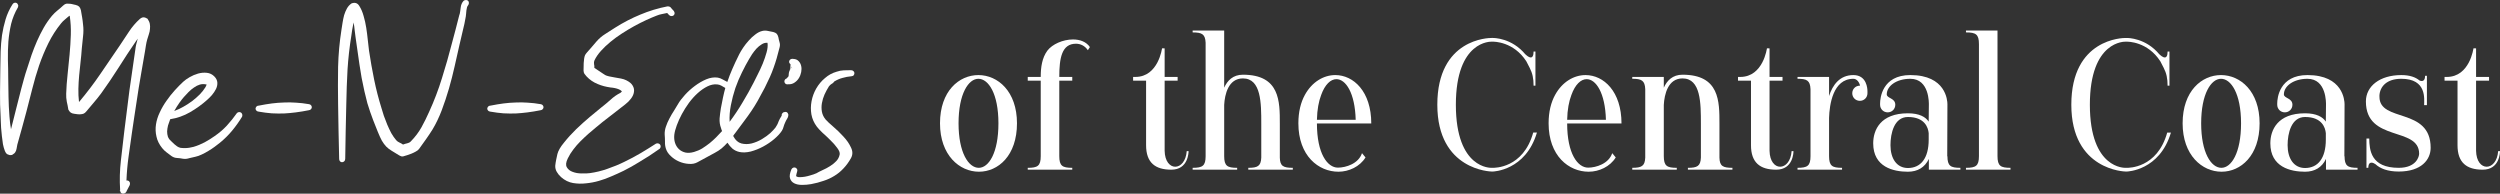 <?xml version="1.0" encoding="UTF-8" standalone="no"?>
<svg
   xmlns:dc="http://purl.org/dc/elements/1.1/"
   xmlns:cc="http://creativecommons.org/ns#"
   xmlns:rdf="http://www.w3.org/1999/02/22-rdf-syntax-ns#"
   xmlns:svg="http://www.w3.org/2000/svg"
   xmlns="http://www.w3.org/2000/svg"
   xmlns:sodipodi="http://sodipodi.sourceforge.net/DTD/sodipodi-0.dtd"
   xmlns:inkscape="http://www.inkscape.org/namespaces/inkscape"
   width="228.22mm"
   height="17.678mm"
   viewBox="0 0 228.22 17.678"
   version="1.1"
   id="svg8"
   inkscape:version="1.0.1 (3bc2e813f5, 2020-09-07)"
   sodipodi:docname="me-n-eds-central-coast-white.svg">
  <rect x="0" y="0" width="228.22" height="17.678" fill="#333333" stroke="none"/>
  <defs
     id="defs2">
    <filter
       style="color-interpolation-filters:sRGB"
       inkscape:label="Drop Shadow"
       id="filter40">
      <feFlood
         flood-opacity="0.498"
         flood-color="rgb(0,0,0)"
         result="flood"
         id="feFlood30" />
      <feComposite
         in="flood"
         in2="SourceGraphic"
         operator="out"
         result="composite1"
         id="feComposite32" />
      <feGaussianBlur
         in="composite1"
         stdDeviation="3"
         result="blur"
         id="feGaussianBlur34" />
      <feOffset
         dx="5"
         dy="5"
         result="offset"
         id="feOffset36" />
      <feComposite
         in="offset"
         in2="SourceGraphic"
         operator="atop"
         result="composite2"
         id="feComposite38" />
    </filter>
    <filter
       style="color-interpolation-filters:sRGB"
       inkscape:label="Drop Shadow"
       id="filter52">
      <feFlood
         flood-opacity="0.498"
         flood-color="rgb(0,0,0)"
         result="flood"
         id="feFlood42" />
      <feComposite
         in="flood"
         in2="SourceGraphic"
         operator="out"
         result="composite1"
         id="feComposite44" />
      <feGaussianBlur
         in="composite1"
         stdDeviation="3"
         result="blur"
         id="feGaussianBlur46" />
      <feOffset
         dx="5"
         dy="5"
         result="offset"
         id="feOffset48" />
      <feComposite
         in="offset"
         in2="SourceGraphic"
         operator="atop"
         result="composite2"
         id="feComposite50" />
    </filter>
  </defs>
  <sodipodi:namedview
     id="base"
     pagecolor="#ffffff"
     bordercolor="#666666"
     borderopacity="1.0"
     inkscape:pageopacity="0.0"
     inkscape:pageshadow="2"
     inkscape:zoom="1.1816423"
     inkscape:cx="105.946"
     inkscape:cy="185.59582"
     inkscape:document-units="mm"
     inkscape:current-layer="layer1"
     inkscape:document-rotation="0"
     showgrid="false"
     inkscape:pagecheckerboard="true"
     inkscape:window-width="2560"
     inkscape:window-height="1377"
     inkscape:window-x="1432"
     inkscape:window-y="638"
     inkscape:window-maximized="1" />
  <g
     inkscape:label="Layer 1"
     inkscape:groupmode="layer"
     id="layer1"
     transform="translate(2.679,-25.813)">
    <g
       id="g173"
       inkscape:export-xdpi="96.839996"
       inkscape:export-ydpi="96.839996">
      <g
         aria-label="Me-N-Ed's"
         id="text12"
         style="font-style:normal;font-variant:normal;font-weight:normal;font-stretch:normal;font-size:14.111px;line-height:1.25;font-family:Morsal;-inkscape-font-specification:'Morsal, Normal';font-variant-ligatures:normal;font-variant-caps:normal;font-variant-numeric:normal;font-variant-east-asian:normal;fill:#ffffff;stroke-width:0.265">
        <path
           d="m -1.548,26.224 q 0.071,-0.127 0.183,-0.155 0.113,-0.028 0.198,0.014 0.085,0.042 0.127,0.155 0.056,0.099 0,0.24 -0.423,0.72 -0.621,1.51 -0.183,0.79 -0.254,1.623 -0.056,0.818 -0.042,1.665 0.028,0.833 0.028,1.637 0.014,0.889 0.028,1.764 0.014,0.875 0.085,1.764 0.028,0.296 0.056,0.593 0.042,0.282 0.085,0.579 l 0.48,-1.905 0.452,-1.778 q 0.127,-0.466 0.254,-0.931 0.127,-0.466 0.282,-0.917 0.198,-0.621 0.409,-1.256 0.226,-0.635 0.494,-1.256 0.282,-0.635 0.607,-1.214 0.339,-0.593 0.762,-1.101 0.226,-0.268 0.494,-0.48 0.268,-0.212 0.522,-0.452 0.085,-0.071 0.127,-0.099 0.056,-0.042 0.169,-0.071 0.085,-0.014 0.226,0 0.141,0 0.268,0.028 0.141,0.028 0.24,0.056 0.113,0.028 0.127,0.028 0.212,0.056 0.31,0.155 0.099,0.099 0.155,0.31 0.056,0.325 0.113,0.649 0.056,0.325 0.085,0.663 0.071,0.536 0,1.101 -0.056,0.55 -0.113,1.101 -0.042,0.621 -0.113,1.228 -0.071,0.607 -0.127,1.214 -0.056,0.607 -0.071,1.228 -0.014,0.607 0.056,1.214 1.058,-1.256 1.933,-2.54 0.875,-1.284 1.792,-2.625 0.409,-0.607 0.833,-1.256 0.437,-0.663 0.988,-1.157 0.183,-0.155 0.339,-0.155 0.169,0 0.367,0.127 0.169,0.24 0.212,0.466 0.042,0.226 0.014,0.466 -0.014,0.24 -0.099,0.48 -0.071,0.24 -0.155,0.494 -0.071,0.254 -0.113,0.522 -0.042,0.268 -0.085,0.536 l -0.339,1.961 q -0.127,0.748 -0.24,1.411 -0.099,0.649 -0.198,1.298 -0.099,0.635 -0.198,1.298 -0.099,0.663 -0.212,1.425 -0.155,1.101 -0.31,2.201 -0.155,1.101 -0.198,2.215 0.155,-0.028 0.254,0.085 0.113,0.127 0.042,0.339 l -0.296,0.564 v 0.042 h -0.028 l -0.014,0.042 Q 8.668,43.524 8.485,43.482 8.316,43.453 8.287,43.214 h -0.042 l 0.042,-0.071 q -0.085,-1.341 0.071,-2.681 0.155,-1.341 0.31,-2.667 0.226,-1.877 0.466,-3.711 0.254,-1.849 0.536,-3.711 0.028,-0.254 0.085,-0.508 0.071,-0.268 0.141,-0.522 L 9.727,29.582 Q 8.922,30.753 8.16,31.967 7.398,33.166 6.566,34.324 6.241,34.761 5.889,35.17 5.55,35.565 5.197,35.989 q -0.113,0.141 -0.24,0.198 -0.113,0.042 -0.254,0.056 -0.127,0.014 -0.282,0 Q 4.28,36.214 4.096,36.2 3.885,36.172 3.772,36.087 3.659,36.003 3.56,35.819 3.504,35.452 3.419,35.1 q -0.071,-0.367 -0.056,-0.734 0.028,-0.847 0.127,-1.75 0.099,-0.917 0.183,-1.82 0.085,-0.917 0.113,-1.806 0.028,-0.889 -0.099,-1.722 -0.014,-0.014 -0.042,-0.014 -0.183,0.169 -0.395,0.339 -0.198,0.155 -0.353,0.353 -0.677,0.833 -1.157,1.806 -0.48,0.974 -0.847,2.032 -0.353,1.044 -0.621,2.117 -0.268,1.072 -0.536,2.088 -0.198,0.762 -0.409,1.51 -0.198,0.748 -0.423,1.51 -0.042,0.169 -0.071,0.381 -0.028,0.198 -0.141,0.353 -0.056,0.071 -0.127,0.113 -0.056,0.042 -0.141,0.099 -0.141,0.028 -0.226,0.014 -0.071,-0.014 -0.198,-0.071 -0.141,-0.071 -0.24,-0.325 -0.099,-0.254 -0.169,-0.593 -0.056,-0.353 -0.099,-0.748 -0.042,-0.395 -0.071,-0.748 -0.014,-0.353 -0.028,-0.621 -0.014,-0.282 -0.014,-0.395 -0.071,-1.129 -0.056,-2.23 0.014,-1.115 0.028,-2.23 0.014,-0.748 0.028,-1.496 0.028,-0.762 0.127,-1.496 0.113,-0.734 0.325,-1.439 0.212,-0.706 0.621,-1.355 z"
           id="path91" />
        <path
           d="m 16.232,34.93 q -0.691,0.621 -1.566,1.129 -0.861,0.494 -1.806,0.635 -0.113,0.282 -0.198,0.564 -0.071,0.282 -0.085,0.55 0,0.254 0.071,0.48 0.085,0.226 0.282,0.395 0.183,0.169 0.31,0.296 0.127,0.113 0.254,0.198 0.127,0.085 0.282,0.127 0.155,0.028 0.409,0.028 0.395,0 0.804,-0.113 0.522,-0.155 1.002,-0.409 0.494,-0.268 0.931,-0.579 0.635,-0.437 1.115,-0.96 0.48,-0.522 0.917,-1.143 0.099,-0.085 0.198,-0.085 0.113,0 0.183,0.056 0.071,0.056 0.099,0.155 0.028,0.085 -0.014,0.212 -0.423,0.691 -0.917,1.284 -0.48,0.579 -1.115,1.101 -0.212,0.169 -0.48,0.367 -0.268,0.198 -0.579,0.381 -0.296,0.183 -0.607,0.325 -0.296,0.141 -0.564,0.198 -0.24,0.042 -0.55,0.127 -0.296,0.099 -0.579,0.056 -0.268,-0.056 -0.55,-0.071 -0.268,-0.014 -0.494,-0.169 -0.226,-0.183 -0.452,-0.339 -0.226,-0.169 -0.409,-0.395 -0.409,-0.508 -0.522,-1.058 -0.127,-0.55 -0.042,-1.101 0.085,-0.564 0.353,-1.115 0.254,-0.55 0.607,-1.044 0.353,-0.508 0.748,-0.945 0.395,-0.437 0.776,-0.79 0.226,-0.212 0.593,-0.423 0.367,-0.212 0.762,-0.325 0.409,-0.113 0.804,-0.071 0.395,0.042 0.677,0.325 0.268,0.268 0.282,0.579 0.014,0.296 -0.127,0.579 -0.141,0.282 -0.367,0.55 -0.226,0.254 -0.437,0.437 z M 14.115,34.662 q -0.155,0.169 -0.409,0.522 -0.24,0.339 -0.48,0.762 0.423,-0.155 0.847,-0.395 0.423,-0.24 0.804,-0.522 0.381,-0.296 0.691,-0.607 0.31,-0.325 0.508,-0.649 0.071,-0.127 0.113,-0.24 -0.325,-0.085 -0.621,0 -0.282,0.085 -0.536,0.268 -0.254,0.169 -0.494,0.409 -0.226,0.226 -0.423,0.452 z"
           id="path93" />
        <path
           d="m 20.931,36.003 q -0.141,-0.014 -0.212,-0.099 -0.071,-0.085 -0.071,-0.183 0.014,-0.099 0.085,-0.183 0.085,-0.085 0.226,-0.085 0.635,-0.127 1.185,-0.198 0.564,-0.071 1.101,-0.085 0.536,-0.028 1.087,0.014 0.564,0.028 1.214,0.141 0.127,0.028 0.183,0.113 0.056,0.071 0.056,0.169 0,0.085 -0.071,0.169 -0.071,0.085 -0.198,0.099 -0.635,0.127 -1.199,0.198 -0.55,0.071 -1.087,0.099 -0.536,0.014 -1.101,-0.014 -0.55,-0.042 -1.199,-0.155 z"
           id="path95" />
        <path
           d="m 28.833,40.321 q 0,0.141 -0.085,0.212 -0.085,0.085 -0.183,0.085 -0.099,0.014 -0.183,-0.056 -0.085,-0.071 -0.099,-0.212 -0.028,-1.27 -0.056,-2.512 -0.014,-1.256 -0.042,-2.512 -0.028,-1.722 0,-3.415 0.042,-1.693 0.31,-3.401 0.056,-0.296 0.099,-0.635 0.056,-0.353 0.141,-0.677 0.099,-0.325 0.254,-0.607 0.155,-0.282 0.423,-0.466 0.466,-0.169 0.706,0.226 0.254,0.395 0.395,0.917 0.155,0.522 0.24,1.072 0.085,0.55 0.141,1.101 0.056,0.536 0.113,0.988 0.198,1.326 0.466,2.639 0.268,1.312 0.663,2.582 0.099,0.339 0.226,0.734 0.141,0.395 0.31,0.804 0.169,0.395 0.367,0.776 0.212,0.367 0.452,0.649 0.127,0.141 0.296,0.212 0.169,0.071 0.325,0.183 0.183,-0.071 0.381,-0.113 0.198,-0.042 0.325,-0.169 0.593,-0.607 0.974,-1.284 0.381,-0.691 0.706,-1.425 0.691,-1.51 1.171,-3.076 0.494,-1.566 0.903,-3.161 0.169,-0.635 0.339,-1.27 0.169,-0.635 0.325,-1.27 0.014,-0.028 0.014,-0.085 0,-0.056 0.014,-0.028 v 0.085 q 0.071,-0.325 0.113,-0.706 0.042,-0.381 0.268,-0.621 0.113,-0.085 0.226,-0.071 0.113,0 0.183,0.071 0.071,0.071 0.071,0.183 0.014,0.113 -0.071,0.226 -0.056,0.056 -0.099,0.183 -0.028,0.127 -0.056,0.282 -0.014,0.155 -0.028,0.31 -0.014,0.155 -0.028,0.254 -0.113,0.677 -0.282,1.326 -0.155,0.649 -0.31,1.326 -0.198,0.861 -0.423,1.877 -0.226,1.016 -0.522,2.046 -0.296,1.016 -0.663,1.99 -0.367,0.96 -0.833,1.736 -0.282,0.452 -0.593,0.889 -0.31,0.437 -0.635,0.889 -0.085,0.127 -0.296,0.24 -0.198,0.113 -0.409,0.198 -0.212,0.085 -0.395,0.141 -0.183,0.056 -0.24,0.071 -0.127,0.056 -0.24,0.042 -0.113,-0.028 -0.24,-0.099 -0.409,-0.254 -0.691,-0.423 -0.282,-0.169 -0.494,-0.381 -0.212,-0.226 -0.395,-0.536 -0.169,-0.31 -0.381,-0.833 -0.24,-0.621 -0.409,-1.03 -0.155,-0.409 -0.282,-0.776 -0.127,-0.367 -0.254,-0.79 -0.113,-0.423 -0.268,-1.087 -0.282,-1.228 -0.452,-2.441 -0.169,-1.228 -0.353,-2.469 -0.042,-0.325 -0.085,-0.663 -0.028,-0.353 -0.099,-0.706 -0.071,0.339 -0.127,0.677 -0.042,0.325 -0.071,0.494 -0.254,1.566 -0.353,3.119 -0.085,1.552 -0.113,3.147 -0.028,1.256 -0.056,2.512 -0.014,1.242 -0.042,2.512 z m 10.414,-13.081 q 0,0.028 -0.014,0.042 0,0.014 0.014,-0.014 z"
           id="path97" />
        <path
           d="m 42.083,36.003 q -0.141,-0.014 -0.212,-0.099 -0.071,-0.085 -0.071,-0.183 0.014,-0.099 0.085,-0.183 0.085,-0.085 0.226,-0.085 0.635,-0.127 1.185,-0.198 0.564,-0.071 1.101,-0.085 0.536,-0.028 1.087,0.014 0.564,0.028 1.214,0.141 0.127,0.028 0.183,0.113 0.056,0.071 0.056,0.169 0,0.085 -0.071,0.169 -0.071,0.085 -0.198,0.099 -0.635,0.127 -1.199,0.198 -0.55,0.071 -1.087,0.099 -0.536,0.014 -1.101,-0.014 -0.55,-0.042 -1.199,-0.155 z"
           id="path99" />
        <path
           d="m 58.833,26.816 q 0.085,0.127 0.071,0.24 -0.014,0.099 -0.099,0.169 -0.071,0.056 -0.198,0.056 -0.113,0 -0.212,-0.099 l -0.169,-0.183 q -0.24,0.056 -0.48,0.099 -0.24,0.042 -0.48,0.141 -0.437,0.169 -0.96,0.409 -0.522,0.24 -1.087,0.55 -0.564,0.31 -1.129,0.677 -0.55,0.353 -1.044,0.762 -0.48,0.395 -0.861,0.818 -0.381,0.423 -0.593,0.861 -0.071,0.155 -0.042,0.339 0.042,0.183 0.028,0.353 l 0.974,0.649 q 0.127,0.071 0.367,0.127 0.24,0.042 0.522,0.099 0.296,0.042 0.564,0.099 0.282,0.056 0.48,0.155 0.437,0.212 0.593,0.494 0.169,0.282 0.113,0.593 -0.042,0.296 -0.268,0.593 -0.212,0.282 -0.522,0.522 l -1.524,1.185 q -0.282,0.226 -0.564,0.437 -0.268,0.212 -0.55,0.452 -0.353,0.296 -0.734,0.621 -0.367,0.325 -0.72,0.677 -0.353,0.353 -0.649,0.748 -0.296,0.381 -0.508,0.818 -0.254,0.522 -0.085,0.804 0.169,0.296 0.536,0.423 0.367,0.141 0.818,0.141 0.452,0.014 0.748,-0.028 0.818,-0.113 1.609,-0.395 0.79,-0.268 1.538,-0.635 0.762,-0.367 1.482,-0.79 0.734,-0.437 1.411,-0.875 0.127,-0.042 0.212,-0.014 0.099,0.028 0.155,0.099 0.056,0.071 0.056,0.183 0,0.099 -0.085,0.198 -0.466,0.325 -0.931,0.635 -0.466,0.296 -0.96,0.593 -0.677,0.423 -1.411,0.79 -0.522,0.254 -1.087,0.494 -0.564,0.254 -1.157,0.423 -0.579,0.169 -1.185,0.226 -0.593,0.071 -1.185,-0.028 -0.268,-0.042 -0.564,-0.183 -0.282,-0.141 -0.522,-0.353 -0.24,-0.212 -0.395,-0.48 -0.155,-0.268 -0.141,-0.564 0.028,-0.282 0.085,-0.55 0.042,-0.254 0.113,-0.522 0.113,-0.452 0.607,-1.044 0.48,-0.607 1.101,-1.214 0.635,-0.607 1.256,-1.129 0.635,-0.536 1.044,-0.861 0.437,-0.339 0.847,-0.706 0.409,-0.381 0.889,-0.621 0.056,-0.042 0.085,-0.071 0.028,-0.042 0.056,-0.071 -0.099,-0.113 -0.268,-0.183 -0.169,-0.071 -0.367,-0.113 -0.198,-0.042 -0.395,-0.056 -0.198,-0.028 -0.325,-0.056 -0.593,-0.113 -1.143,-0.395 -0.55,-0.296 -0.917,-0.79 -0.085,-0.141 -0.085,-0.31 0.014,-0.423 0.014,-0.677 0.014,-0.254 0.042,-0.423 0.028,-0.183 0.085,-0.31 0.071,-0.127 0.198,-0.268 0.127,-0.155 0.325,-0.367 0.198,-0.226 0.508,-0.593 0.353,-0.409 0.804,-0.691 0.452,-0.296 0.903,-0.579 1.143,-0.72 2.314,-1.199 1.171,-0.494 2.469,-0.748 0.155,-0.014 0.268,0.071 0.085,0.085 0.155,0.183 0.085,0.085 0.155,0.169 z m -4.685,7.239 v 0.014 z m -0.042,0.212 v -0.014 z"
           id="path101" />
        <path
           d="m 62.841,32.898 q 0.24,0.042 0.452,0.169 0.212,0.113 0.423,0.226 0.198,-0.593 0.452,-1.171 0.254,-0.593 0.635,-1.355 0.127,-0.254 0.353,-0.593 0.226,-0.339 0.508,-0.649 0.282,-0.325 0.607,-0.564 0.325,-0.254 0.649,-0.325 0.24,-0.056 0.494,0 0.254,0.056 0.494,0.099 0.212,0.056 0.31,0.155 0.099,0.099 0.155,0.31 0.042,0.24 0.113,0.48 0.071,0.226 0,0.466 -0.141,0.55 -0.268,1.002 -0.127,0.437 -0.282,0.861 -0.141,0.409 -0.339,0.847 -0.198,0.437 -0.466,0.974 -0.367,0.706 -0.649,1.199 -0.282,0.494 -0.579,0.931 -0.296,0.437 -0.649,0.903 -0.339,0.466 -0.818,1.101 -0.056,0.071 -0.099,0.127 -0.042,0.056 -0.085,0.127 0,0.028 0.028,0.056 0.268,0.508 0.72,0.635 0.452,0.113 0.931,0 0.494,-0.127 0.945,-0.395 0.466,-0.282 0.762,-0.55 0.155,-0.155 0.268,-0.268 0.113,-0.113 0.198,-0.226 0.085,-0.127 0.155,-0.254 0.071,-0.127 0.141,-0.325 0.028,-0.071 0.113,-0.24 0.099,-0.183 0.169,-0.282 -0.028,-0.155 0.127,-0.282 l 0.056,-0.028 q 0.339,-0.113 0.423,0.212 0,0.212 -0.113,0.381 -0.099,0.155 -0.183,0.353 -0.085,0.183 -0.141,0.381 -0.042,0.183 -0.155,0.367 -0.24,0.367 -0.706,0.762 -0.452,0.381 -1.002,0.677 -0.55,0.296 -1.129,0.452 -0.579,0.141 -1.044,0.042 -0.367,-0.085 -0.635,-0.31 -0.254,-0.226 -0.452,-0.536 -0.254,0.282 -0.536,0.522 -0.282,0.226 -0.607,0.395 -0.409,0.226 -0.804,0.437 -0.395,0.226 -0.804,0.437 -0.339,0.183 -0.79,0.141 -0.452,-0.028 -0.875,-0.212 -0.423,-0.183 -0.748,-0.494 -0.339,-0.31 -0.452,-0.677 -0.099,-0.31 -0.085,-0.635 0,-0.339 -0.028,-0.663 -0.014,-0.353 0.113,-0.72 0.127,-0.381 0.325,-0.748 0.198,-0.381 0.423,-0.72 0.212,-0.339 0.367,-0.607 0.212,-0.367 0.621,-0.818 0.409,-0.452 0.903,-0.818 0.508,-0.381 1.044,-0.607 0.55,-0.226 1.044,-0.155 z m 0.282,2.822 q 0.113,-0.55 0.198,-1.002 0.099,-0.466 0.212,-0.875 -0.183,-0.113 -0.367,-0.212 -0.183,-0.099 -0.381,-0.113 -0.437,-0.042 -0.889,0.183 -0.452,0.226 -0.875,0.607 -0.423,0.381 -0.804,0.889 -0.367,0.508 -0.649,1.03 -0.282,0.522 -0.466,1.03 -0.183,0.494 -0.226,0.861 -0.042,0.409 0.071,0.748 0.113,0.339 0.353,0.564 0.24,0.226 0.593,0.31 0.353,0.071 0.79,-0.056 0.395,-0.113 0.748,-0.325 0.353,-0.226 0.677,-0.48 0.31,-0.254 0.579,-0.522 0.282,-0.282 0.55,-0.579 -0.028,-0.071 -0.056,-0.141 -0.014,-0.071 -0.042,-0.141 -0.155,-0.409 -0.127,-0.875 0.042,-0.466 0.113,-0.903 z m 2.582,-4.516 q -0.31,0.522 -0.649,1.214 -0.339,0.677 -0.607,1.439 -0.254,0.762 -0.409,1.566 -0.155,0.79 -0.113,1.51 0.635,-0.847 1.185,-1.778 0.564,-0.931 1.016,-1.82 0.141,-0.268 0.367,-0.734 0.24,-0.466 0.452,-0.974 0.212,-0.522 0.353,-1.03 0.141,-0.508 0.085,-0.875 -0.282,-0.028 -0.536,0.141 -0.254,0.155 -0.48,0.395 -0.212,0.24 -0.395,0.508 -0.169,0.268 -0.268,0.437 z"
           id="path103" />
        <path
           d="m 69.374,32.376 q 0.113,-0.24 0.099,-0.437 0,-0.198 0.014,-0.254 -0.099,-0.085 -0.127,-0.183 -0.014,-0.099 0.028,-0.169 0.042,-0.085 0.141,-0.127 0.099,-0.042 0.226,-0.014 0.296,0.014 0.466,0.198 0.183,0.183 0.24,0.452 0.056,0.254 0,0.55 -0.056,0.296 -0.212,0.55 -0.141,0.24 -0.395,0.409 -0.24,0.169 -0.564,0.155 -0.141,0.028 -0.24,-0.028 -0.085,-0.071 -0.113,-0.155 -0.028,-0.099 0.014,-0.198 0.042,-0.099 0.183,-0.155 0.127,-0.127 0.155,-0.169 0.028,-0.056 0.028,-0.113 0,-0.071 0.014,-0.183 0.014,-0.127 0.099,-0.409 0.014,-0.042 0,0.014 -0.014,0.056 -0.028,0.127 -0.014,0.071 -0.028,0.127 -0.014,0.042 0,0.014 z m 0.24,-0.339 q 0.042,0.028 0,-0.028 -0.028,-0.056 -0.056,-0.127 0,0.127 0.056,0.155 z"
           id="path105" />
        <path
           d="m 75.005,32.221 q 0.141,0 0.226,0.085 0.085,0.071 0.085,0.169 0.014,0.099 -0.056,0.198 -0.056,0.085 -0.198,0.099 -0.452,0.042 -0.833,0.155 -0.381,0.099 -0.748,0.325 -0.071,0.099 -0.141,0.155 -0.056,0.042 -0.113,0.071 -0.056,0.028 -0.113,0.085 -0.056,0.042 -0.127,0.141 -0.212,0.339 -0.395,0.734 -0.169,0.381 -0.24,0.79 -0.071,0.395 0,0.79 0.071,0.381 0.339,0.706 0.212,0.24 0.691,0.649 0.48,0.409 0.931,0.903 0.452,0.48 0.691,1.002 0.254,0.508 0,0.974 -0.31,0.55 -0.691,0.945 -0.381,0.409 -0.833,0.677 -0.452,0.282 -0.988,0.452 -0.522,0.183 -1.129,0.296 -0.409,0.071 -0.818,0.071 -0.423,0 -0.706,-0.141 -0.296,-0.141 -0.395,-0.452 -0.099,-0.296 0.127,-0.833 0.071,-0.127 0.183,-0.155 0.113,-0.028 0.198,0.014 0.085,0.042 0.141,0.141 0.042,0.113 -0.014,0.254 -0.056,0.169 -0.085,0.367 0.099,0.099 0.325,0.099 0.226,0 0.48,-0.042 0.24,-0.042 0.466,-0.113 0.212,-0.071 0.325,-0.099 l 0.212,-0.085 h 0.014 q 0.268,-0.155 0.607,-0.31 0.353,-0.155 0.663,-0.353 0.325,-0.198 0.564,-0.452 0.254,-0.254 0.325,-0.621 0.042,-0.24 -0.226,-0.593 -0.254,-0.353 -0.621,-0.706 -0.367,-0.367 -0.734,-0.691 -0.353,-0.339 -0.508,-0.55 -0.381,-0.508 -0.494,-1.115 -0.099,-0.607 0.014,-1.199 0.113,-0.607 0.423,-1.157 0.325,-0.564 0.804,-0.96 0.466,-0.409 1.058,-0.579 0.325,-0.113 0.649,-0.127 0.325,-0.014 0.663,-0.014 z"
           id="path107" />
      </g>
      <g
         aria-label="of the Central Coast"
         id="text20"
         style="font-style:normal;font-variant:normal;font-weight:normal;font-stretch:normal;font-size:16.933px;line-height:1.25;font-family:Gorgone;-inkscape-font-specification:'Gorgone, Normal';font-variant-ligatures:normal;font-variant-caps:normal;font-variant-numeric:normal;font-variant-east-asian:normal;fill:#ffffff;stroke-width:0.265">
        <path
           d="m 83.132,37.069 c 0,2.913 1.778,4.42 3.556,4.42 1.744,0 3.471,-1.456 3.471,-4.42 0,-2.929 -1.761,-4.403 -3.522,-4.403 -1.761,0 -3.505,1.456 -3.505,4.403 z m 1.693,0 c 0,-2.709 0.914,-4.064 1.812,-4.064 0.914,0 1.829,1.355 1.829,4.064 0,2.726 -0.897,4.064 -1.795,4.064 -0.931,0 -1.846,-1.372 -1.846,-4.064 z"
           id="path110" />
        <path
           d="M 91.142,41.302 H 95.206 V 41.133 c -0.897,0 -1.185,-0.169 -1.185,-1.067 v -6.892 h 1.185 v -0.339 h -1.185 c 0,-1.71 0.22,-3.031 1.524,-3.031 0.406,0 0.813,0.186 1.084,0.593 l 0.186,-0.288 c -0.339,-0.491 -0.914,-0.694 -1.541,-0.694 -0.931,0 -1.897,0.44 -2.337,1.016 -0.491,0.66 -0.61,1.524 -0.61,2.405 h -1.185 v 0.339 h 1.185 v 6.892 c 0,0.897 -0.288,1.067 -1.185,1.067 z"
           id="path112" />
        <path
           d="m 103.401,30.228 c 0,-0.034 -0.322,2.608 -2.438,2.608 h -0.203 v 0.339 h 1.185 v 5.893 c 0,1.592 0.83,2.235 2.303,2.235 1.558,0 1.575,-1.592 1.575,-1.693 h -0.169 c -0.068,0.931 -0.559,1.422 -1.05,1.422 -0.474,0 -0.948,-0.474 -0.965,-1.456 v -6.401 h 1.185 v -0.339 h -1.185 v -2.608 z"
           id="path114" />
        <path
           d="m 111.275,41.302 h 4.064 V 41.133 c -0.864,0 -1.168,-0.152 -1.185,-0.931 v -3.099 c 0,-2.032 0.017,-4.47 -3.37,-4.47 -0.914,0 -1.422,0.542 -1.71,1.185 v -5.215 h -2.879 v 0.169 c 0.847,0 1.151,0.152 1.185,0.948 v 10.346 c 0,0.897 -0.288,1.067 -1.185,1.067 v 0.169 h 4.064 V 41.133 c -0.897,0 -1.185,-0.169 -1.185,-1.067 v -4.674 c 0.051,-0.948 0.373,-2.421 1.71,-2.421 1.676,0 1.676,2.269 1.676,4.132 v 3.099 c -0.034,0.779 -0.339,0.931 -1.185,0.931 z"
           id="path116" />
        <path
           d="m 116.44,34.478 c -0.373,0.677 -0.593,1.541 -0.593,2.591 0,2.98 1.846,4.42 3.658,4.42 0.948,0 1.947,-0.457 2.472,-1.304 L 121.655,39.795 c -0.322,0.965 -1.473,1.321 -2.201,1.321 -0.948,0 -1.913,-1.27 -1.913,-4.03 h 4.961 c 0,-2.929 -1.626,-4.42 -3.285,-4.42 -1.05,0 -2.117,0.61 -2.777,1.812 z m 1.49,0 c 0.339,-0.948 0.864,-1.439 1.389,-1.439 0.847,0 1.693,1.236 1.761,3.708 h -3.539 c 0.017,-0.931 0.169,-1.693 0.389,-2.269 z"
           id="path118" />
        <path
           d="m 137.488,33.631 v -3.116 h -0.169 c 0,0.406 -0.119,0.542 -0.254,0.542 -0.186,0 -0.389,-0.186 -0.491,-0.288 l 0.017,0.034 c -1.253,-1.541 -2.929,-1.524 -2.98,-1.524 h -0.135 c -0.203,0 -4.945,0.034 -4.945,6.096 0,6.011 4.945,6.096 4.945,6.096 h 0.135 c 0,0 2.98,-0.068 4.013,-3.556 h -0.339 c -0.914,3.285 -3.573,3.217 -3.675,3.217 h -0.135 c -0.017,0 -3.251,0.152 -3.251,-5.757 0,-5.893 3.234,-5.757 3.251,-5.757 h 0.135 c 0.085,0 1.88,-0.017 3.048,1.795 l 0.305,0.593 c 0.254,0.491 0.356,0.965 0.356,1.626 z"
           id="path120" />
        <path
           d="m 139.283,34.478 c -0.373,0.677 -0.593,1.541 -0.593,2.591 0,2.98 1.846,4.42 3.658,4.42 0.948,0 1.947,-0.457 2.472,-1.304 l -0.322,-0.389 c -0.322,0.965 -1.473,1.321 -2.201,1.321 -0.948,0 -1.913,-1.27 -1.913,-4.03 h 4.961 c 0,-2.929 -1.626,-4.42 -3.285,-4.42 -1.05,0 -2.117,0.61 -2.777,1.812 z m 1.49,0 c 0.339,-0.948 0.864,-1.439 1.389,-1.439 0.847,0 1.693,1.236 1.761,3.708 h -3.539 c 0.017,-0.931 0.169,-1.693 0.389,-2.269 z"
           id="path122" />
        <path
           d="m 146.327,33.005 c 0.847,0 1.151,0.152 1.185,0.948 v 6.248 c -0.034,0.779 -0.339,0.931 -1.185,0.931 v 0.169 h 4.064 V 41.133 c -0.897,0 -1.185,-0.169 -1.185,-1.067 v -4.674 c 0.051,-0.948 0.373,-2.421 1.71,-2.421 1.676,0 1.676,2.269 1.676,4.132 v 3.099 c -0.034,0.779 -0.339,0.931 -1.185,0.931 v 0.169 h 4.064 V 41.133 c -0.864,0 -1.168,-0.152 -1.185,-0.931 v -3.099 c 0,-2.032 0.017,-4.47 -3.37,-4.47 -0.914,0 -1.422,0.542 -1.71,1.185 v -0.982 h -2.879 z"
           id="path124" />
        <path
           d="m 158.621,30.228 c 0,-0.034 -0.322,2.608 -2.438,2.608 h -0.203 v 0.339 h 1.185 v 5.893 c 0,1.592 0.83,2.235 2.303,2.235 1.558,0 1.575,-1.592 1.575,-1.693 h -0.169 c -0.068,0.931 -0.559,1.422 -1.05,1.422 -0.474,0 -0.948,-0.474 -0.965,-1.456 v -6.401 h 1.185 v -0.339 h -1.185 v -2.608 z"
           id="path126" />
        <path
           d="m 166.41,34.325 c 0,0.389 0.305,0.694 0.694,0.694 0.389,0 0.694,-0.305 0.694,-0.694 v -0.169 c 0,-0.237 -0.051,-1.49 -1.287,-1.49 -1.253,0 -1.897,0.914 -2.218,1.913 v -1.744 h -2.879 v 0.169 c 0.847,0 1.151,0.152 1.185,0.948 v 6.113 c 0,0.897 -0.288,1.067 -1.185,1.067 v 0.169 h 4.064 V 41.133 c -0.897,0 -1.185,-0.169 -1.185,-1.067 v -3.488 c 0.034,-1.168 0.339,-3.573 2.218,-3.573 0.322,0 0.542,0.322 0.61,0.627 h -0.017 c -0.389,0 -0.694,0.305 -0.694,0.694 z"
           id="path128" />
        <path
           d="m 176.282,41.133 c -0.897,0 -1.185,-0.169 -1.185,-1.067 l -0.017,0.034 c 0,-1.541 0.017,-2.913 0.017,-4.775 0,-0.339 -0.135,-2.659 -3.387,-2.659 -2.574,0 -2.76,2.117 -2.76,2.591 0,0.034 0,0.051 0,0.068 v 0.051 c 0,0.389 0.305,0.694 0.694,0.694 0.389,0 0.694,-0.305 0.694,-0.694 0,-0.627 -0.779,-0.576 -0.779,-0.948 0,-0.762 0.881,-1.422 2.151,-1.422 1.761,0 1.693,2.252 1.693,2.371 0,0.508 -0.017,1.033 -0.017,1.541 -0.271,-0.423 -0.847,-0.762 -1.897,-0.762 -2.506,0 -3.167,1.524 -3.167,2.743 0,2.167 1.846,2.591 3.167,2.591 0.881,0 1.541,-0.389 1.913,-1.168 v 0.982 h 2.879 z m -4.792,0.017 c -1.033,0 -1.592,-0.881 -1.592,-2.083 0,-1.084 0.339,-2.574 1.592,-2.574 1.541,0 1.846,0.965 1.897,1.473 v 0.593 c 0,1.71 -0.728,2.591 -1.897,2.591 z"
           id="path130" />
        <path
           d="m 176.79,28.771 c 0.897,0 1.185,0.169 1.185,1.067 v 10.228 c 0,0.897 -0.288,1.067 -1.185,1.067 v 0.169 h 4.064 V 41.133 c -0.897,0 -1.185,-0.169 -1.185,-1.067 V 28.602 h -2.879 z"
           id="path132" />
        <path
           d="m 195.366,33.631 v -3.116 h -0.169 c 0,0.406 -0.119,0.542 -0.254,0.542 -0.186,0 -0.389,-0.186 -0.491,-0.288 l 0.017,0.034 C 193.215,29.262 191.539,29.279 191.488,29.279 h -0.135 c -0.203,0 -4.945,0.034 -4.945,6.096 0,6.011 4.945,6.096 4.945,6.096 h 0.135 c 0,0 2.98,-0.068 4.013,-3.556 h -0.339 c -0.914,3.285 -3.573,3.217 -3.675,3.217 h -0.135 c -0.017,0 -3.251,0.152 -3.251,-5.757 0,-5.893 3.234,-5.757 3.251,-5.757 h 0.135 c 0.085,0 1.88,-0.017 3.048,1.795 l 0.305,0.593 c 0.254,0.491 0.356,0.965 0.356,1.626 z"
           id="path134" />
        <path
           d="m 196.568,37.069 c 0,2.913 1.778,4.42 3.556,4.42 1.744,0 3.471,-1.456 3.471,-4.42 0,-2.929 -1.761,-4.403 -3.522,-4.403 -1.761,0 -3.505,1.456 -3.505,4.403 z m 1.693,0 c 0,-2.709 0.914,-4.064 1.812,-4.064 0.914,0 1.829,1.355 1.829,4.064 0,2.726 -0.897,4.064 -1.795,4.064 -0.931,0 -1.846,-1.372 -1.846,-4.064 z"
           id="path136" />
        <path
           d="m 212.536,41.133 c -0.897,0 -1.185,-0.169 -1.185,-1.067 l -0.017,0.034 c 0,-1.541 0.017,-2.913 0.017,-4.775 0,-0.339 -0.135,-2.659 -3.387,-2.659 -2.574,0 -2.76,2.117 -2.76,2.591 0,0.034 0,0.051 0,0.068 v 0.051 c 0,0.389 0.305,0.694 0.694,0.694 0.389,0 0.694,-0.305 0.694,-0.694 0,-0.627 -0.779,-0.576 -0.779,-0.948 0,-0.762 0.881,-1.422 2.151,-1.422 1.761,0 1.693,2.252 1.693,2.371 0,0.508 -0.017,1.033 -0.017,1.541 -0.271,-0.423 -0.847,-0.762 -1.897,-0.762 -2.506,0 -3.167,1.524 -3.167,2.743 0,2.167 1.846,2.591 3.167,2.591 0.881,0 1.541,-0.389 1.913,-1.168 v 0.982 h 2.879 z m -4.792,0.017 c -1.033,0 -1.592,-0.881 -1.592,-2.083 0,-1.084 0.339,-2.574 1.592,-2.574 1.541,0 1.846,0.965 1.897,1.473 v 0.593 c 0,1.71 -0.728,2.591 -1.897,2.591 z"
           id="path138" />
        <path
           d="m 214.534,34.529 c 0.051,-0.813 0.66,-1.524 1.998,-1.524 2.354,0 2.083,1.863 2.083,2.405 h 0.254 v -2.675 h -0.169 c 0,0.356 -0.135,0.474 -0.305,0.474 -0.068,0 -0.135,-0.017 -0.203,-0.051 -0.356,-0.288 -0.864,-0.491 -1.659,-0.491 -1.964,0 -3.234,1.016 -3.234,2.405 0,3.742 4.86,2.269 4.86,4.775 0,0.254 -0.254,1.287 -1.863,1.287 -2.557,0 -2.675,-1.626 -2.692,-2.675 h -0.254 v 1.863 0.813 h 0.169 c 0,-0.356 0.135,-0.474 0.288,-0.474 0.119,0 0.254,0.068 0.356,0.135 0.44,0.406 1.118,0.677 2.134,0.677 2.083,0 2.913,-1.101 2.913,-2.167 0,-3.725 -4.674,-2.286 -4.674,-4.657 0,-0.034 0,-0.085 0,-0.119 z"
           id="path140" />
        <path
           d="m 223.119,30.228 c 0,-0.034 -0.322,2.608 -2.438,2.608 h -0.203 v 0.339 h 1.185 v 5.893 c 0,1.592 0.83,2.235 2.303,2.235 1.558,0 1.575,-1.592 1.575,-1.693 h -0.169 c -0.068,0.931 -0.559,1.422 -1.05,1.422 -0.474,0 -0.948,-0.474 -0.965,-1.456 v -6.401 h 1.185 v -0.339 h -1.185 v -2.608 z"
           id="path142" />
      </g>
    </g>
  </g>
</svg>
